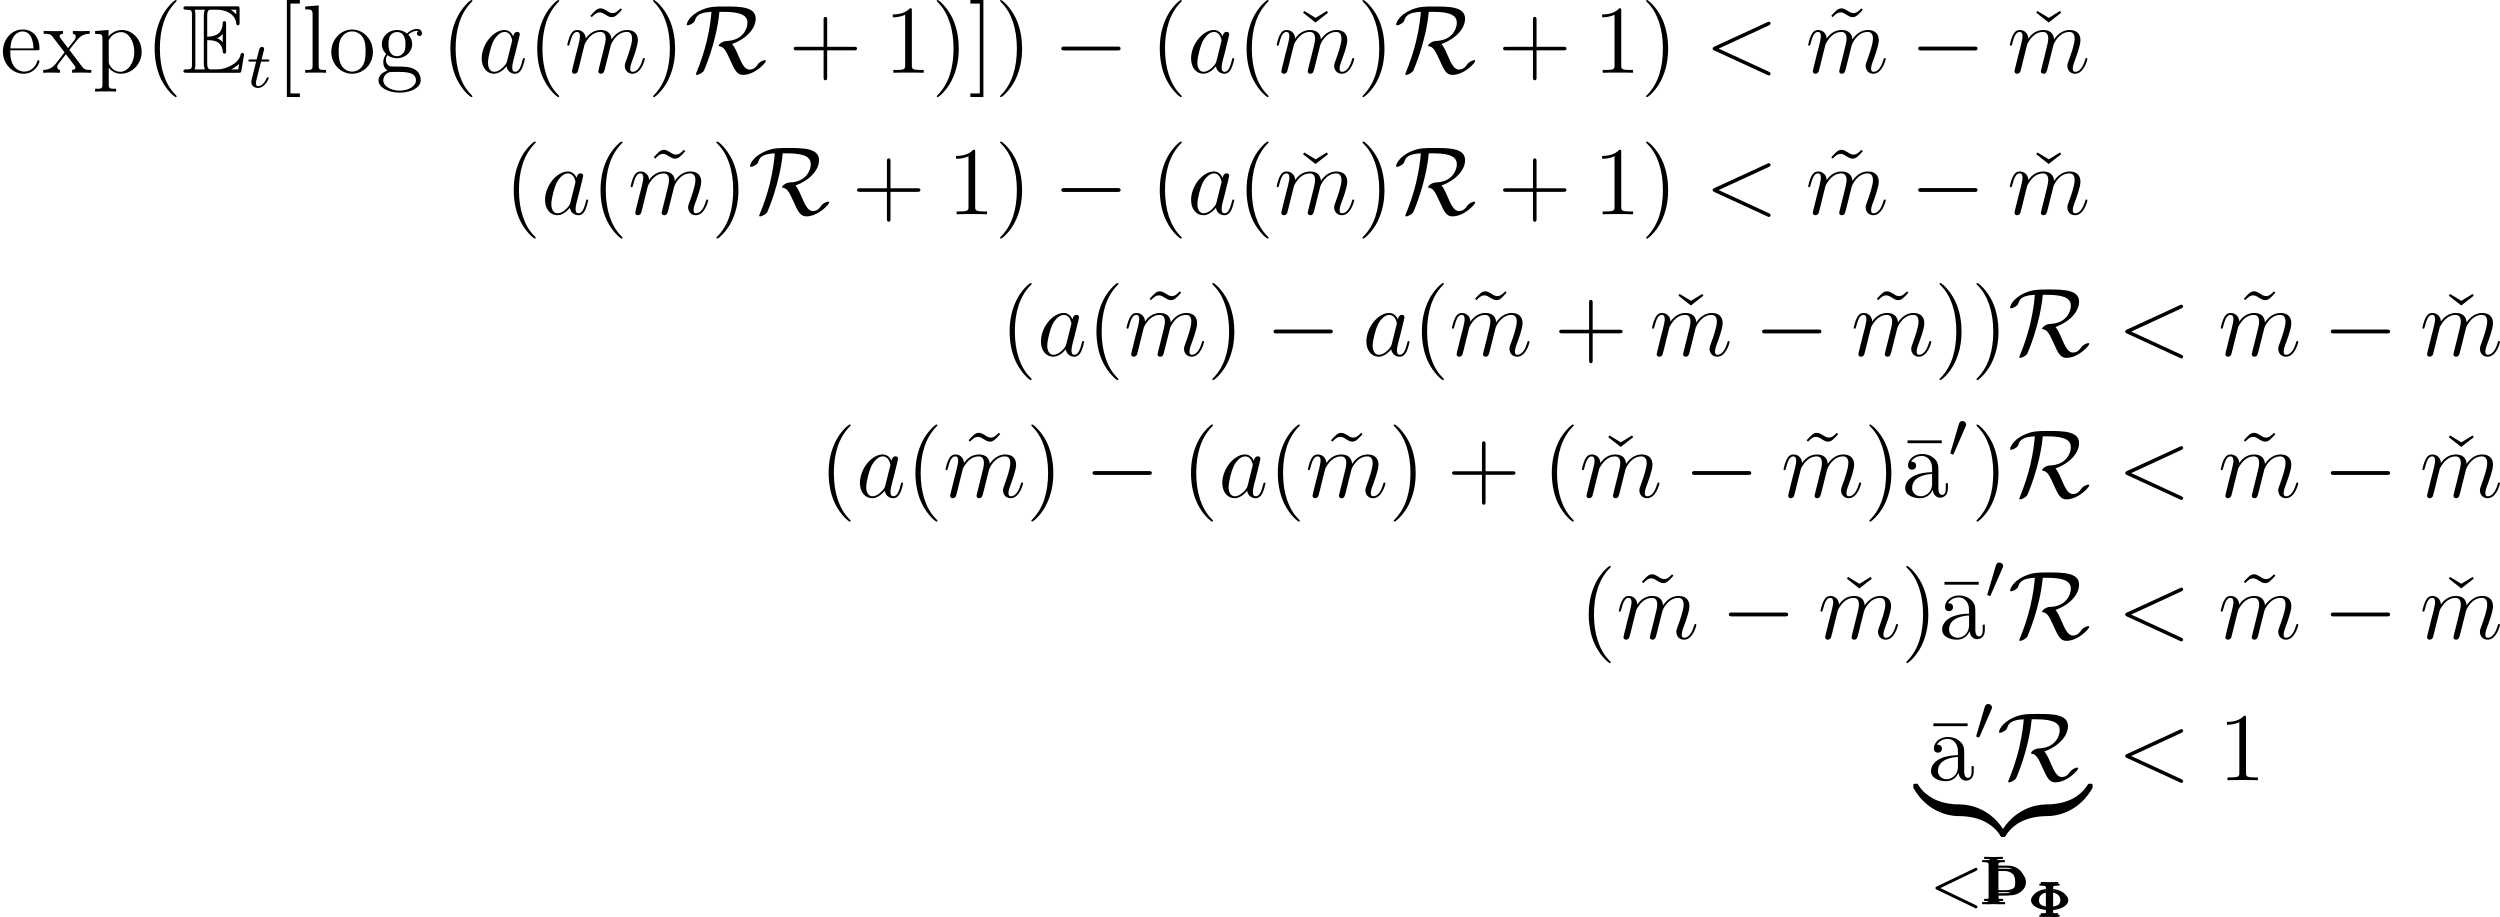 <?xml version='1.0' encoding='UTF-8'?>
<!-- This file was generated by dvisvgm 2.9.1 -->
<svg version='1.1' xmlns='http://www.w3.org/2000/svg' xmlns:xlink='http://www.w3.org/1999/xlink' width='308.057pt' height='112.974pt' viewBox='69.024 367.719 308.057 112.974'>
<defs>
<path id='g25-106' d='M1.164-.55C1.164-.446 1.124-.343 1.036-.311C.901-.263 .59-.263 .367-.263V0C.693-.016 1.02-.024 1.347-.024H1.53H1.714C2.048-.024 2.375-.016 2.702 0V-.263C2.479-.263 2.168-.263 2.032-.311C1.937-.343 1.897-.446 1.897-.55V-1.092H3.276C3.786-1.092 4.288-1.243 4.686-1.562C5.037-1.849 5.268-2.264 5.268-2.71C5.268-3.164 5.037-3.587 4.686-3.873C4.296-4.2 3.786-4.36 3.276-4.36H1.873V-4.894C1.873-4.997 1.913-5.101 2.008-5.133C2.136-5.181 2.447-5.181 2.67-5.181V-5.444L1.522-5.42C1.14-5.42 .749-5.428 .367-5.444V-5.181C.59-5.181 .901-5.181 1.036-5.133C1.124-5.101 1.164-4.997 1.164-4.894V-.55ZM3.068-4.097C3.467-4.097 3.866-4.001 4.144-3.722C4.4-3.459 4.439-3.076 4.439-2.71C4.439-2.351 4.4-1.969 4.144-1.706C3.866-1.427 3.467-1.331 3.068-1.331H1.873V-4.097H3.068Z'/>
<path id='g13-69' d='M2.58-3.347C2.829-3.347 3.308-3.347 3.656-3.138C4.134-2.829 4.174-2.291 4.174-2.232C4.184-2.092 4.184-1.963 4.354-1.963S4.523-2.102 4.523-2.281V-4.981C4.523-5.141 4.523-5.3 4.354-5.3S4.174-5.151 4.174-5.071C4.115-3.786 3.098-3.716 2.58-3.706V-5.808C2.58-6.476 2.77-6.476 3.009-6.476H3.487C4.832-6.476 5.499-5.788 5.559-5.101C5.569-5.021 5.579-4.872 5.738-4.872C5.908-4.872 5.908-5.031 5.908-5.2V-6.496C5.908-6.804 5.888-6.824 5.579-6.824H.478C.299-6.824 .139-6.824 .139-6.645C.139-6.476 .329-6.476 .408-6.476C.976-6.476 1.016-6.396 1.016-5.908V-.917C1.016-.448 .986-.349 .458-.349C.309-.349 .139-.349 .139-.179C.139 0 .299 0 .478 0H5.758C5.948 0 6.047 0 6.077-.139C6.087-.149 6.366-1.813 6.366-1.863C6.366-1.973 6.276-2.042 6.197-2.042C6.057-2.042 6.017-1.913 6.017-1.903C5.958-1.644 5.858-1.225 5.131-.797C4.613-.488 4.105-.349 3.557-.349H3.009C2.77-.349 2.58-.349 2.58-1.016V-3.347ZM5.559-6.476V-5.998C5.39-6.187 5.2-6.346 4.991-6.476H5.559ZM3.616-3.557C3.776-3.626 3.995-3.776 4.174-3.985V-3.148C3.935-3.417 3.626-3.547 3.616-3.547V-3.557ZM1.365-5.928C1.365-6.047 1.365-6.296 1.285-6.476H2.341C2.232-6.247 2.232-5.918 2.232-5.828V-.996C2.232-.638 2.301-.438 2.341-.349H1.285C1.365-.528 1.365-.777 1.365-.897V-5.928ZM5.071-.349V-.359C5.39-.518 5.659-.727 5.858-.907C5.848-.867 5.778-.428 5.768-.349H5.071Z'/>
<path id='g29-122' d='M5.499-1.1C5.499-1.423 5.499-1.435 5.248-1.435C4.029-1.435 1.339-.861-.287 2.056V2.248C-.287 2.546-.275 2.558 0 2.558C.227 2.558 .239 2.546 .299 2.463C1.279 .897 2.929 .048 5.356 0C5.499 0 5.499-.084 5.499-.335V-1.1Z'/>
<path id='g29-123' d='M5.667 2.056C4.041-.873 1.351-1.435 .132-1.435C-.12-1.435-.12-1.423-.12-1.1V-.335C-.12-.06-.12 0 .048 0C.777 .012 1.961 .108 3.037 .634C4.328 1.279 4.818 2.032 5.117 2.499C5.153 2.558 5.224 2.558 5.38 2.558C5.655 2.558 5.667 2.546 5.667 2.248V2.056Z'/>
<path id='g29-124' d='M5.499-1.1C5.499-1.375 5.499-1.435 5.332-1.435C4.603-1.447 3.419-1.542 2.343-2.068C1.052-2.714 .562-3.467 .263-3.933C.227-3.993 .155-3.993 0-3.993C-.275-3.993-.287-3.981-.287-3.682V-3.491C1.339-.562 4.029 0 5.248 0C5.499 0 5.499-.012 5.499-.335V-1.1Z'/>
<path id='g29-125' d='M5.667-3.682C5.667-3.981 5.655-3.993 5.38-3.993C5.153-3.993 5.141-3.981 5.081-3.897C4.101-2.331 2.451-1.482 .024-1.435C-.12-1.435-.12-1.351-.12-1.1V-.335C-.12-.012-.12 0 .132 0C1.351 0 4.041-.574 5.667-3.491V-3.682Z'/>
<path id='g36-8' d='M2.857-.849C3.796-.903 4.722-1.381 4.722-2.038C4.722-2.72 3.766-3.18 2.857-3.234V-3.581C2.857-3.778 2.857-3.85 3.431-3.85H3.652V-4.083C3.294-4.065 2.941-4.059 2.582-4.059C2.236-4.059 1.853-4.065 1.506-4.083V-3.85H1.728C2.301-3.85 2.301-3.778 2.301-3.581V-3.228C1.321-3.162 .472-2.666 .472-2.044C.472-1.399 1.345-.921 2.301-.855V-.502C2.301-.305 2.301-.233 1.728-.233H1.506V0C1.865-.018 2.218-.024 2.576-.024C2.923-.024 3.306-.018 3.652 0V-.233H3.431C2.857-.233 2.857-.305 2.857-.502V-.849ZM2.301-1.046C1.775-1.094 1.112-1.297 1.112-2.038C1.112-2.833 1.859-2.995 2.301-3.037V-1.046ZM2.857-3.043C3.246-3.019 4.083-2.863 4.083-2.044C4.083-1.219 3.258-1.064 2.857-1.04V-3.043Z'/>
<path id='g32-0' d='M7.878-2.75C8.082-2.75 8.297-2.75 8.297-2.989S8.082-3.228 7.878-3.228H1.411C1.207-3.228 .992-3.228 .992-2.989S1.207-2.75 1.411-2.75H7.878Z'/>
<path id='g32-82' d='M4.842-7.508C7.137-7.508 7.735-6.946 7.735-6.157C7.735-5.428 7.161-3.993 5.189-3.921C4.603-3.897 4.196-3.479 4.196-3.347C4.196-3.276 4.244-3.276 4.256-3.276C4.758-3.192 4.997-2.953 5.619-1.542C6.169-.287 6.48 .263 7.185 .263C8.632 .263 10.006-1.207 10.006-1.47C10.006-1.554 9.911-1.554 9.875-1.554C9.732-1.554 9.265-1.387 9.014-1.04C8.823-.765 8.56-.395 7.974-.395C7.364-.395 6.994-1.243 6.587-2.176C6.336-2.774 6.121-3.216 5.846-3.539C7.58-4.172 8.751-5.428 8.751-6.671C8.751-8.165 6.743-8.165 4.937-8.165C3.742-8.165 3.072-8.165 2.068-7.735C.466-7.03 .251-6.037 .251-5.942C.251-5.87 .299-5.846 .371-5.846C.562-5.846 .837-6.013 .933-6.073C1.184-6.241 1.219-6.312 1.291-6.539C1.459-7.018 1.793-7.436 3.3-7.508C3.24-6.779 3.132-5.667 2.726-3.921C2.403-2.582 1.961-1.267 1.435 .012C1.375 .143 1.375 .167 1.375 .179C1.375 .263 1.47 .263 1.494 .263C1.733 .263 2.236-.024 2.367-.251C2.391-.311 3.909-3.682 4.28-7.508H4.842Z'/>
<path id='g35-60' d='M7.878-5.822C8.094-5.918 8.118-6.001 8.118-6.073C8.118-6.205 8.022-6.3 7.89-6.3C7.867-6.3 7.855-6.288 7.687-6.217L1.219-3.24C1.004-3.144 .98-3.061 .98-2.989C.98-2.905 .992-2.833 1.219-2.726L7.687 .251C7.843 .323 7.867 .335 7.89 .335C8.022 .335 8.118 .239 8.118 .108C8.118 .036 8.094-.048 7.878-.143L1.722-2.977L7.878-5.822Z'/>
<path id='g35-97' d='M3.599-1.423C3.539-1.219 3.539-1.196 3.371-.968C3.108-.634 2.582-.12 2.02-.12C1.53-.12 1.255-.562 1.255-1.267C1.255-1.925 1.626-3.264 1.853-3.766C2.26-4.603 2.821-5.033 3.288-5.033C4.077-5.033 4.232-4.053 4.232-3.957C4.232-3.945 4.196-3.79 4.184-3.766L3.599-1.423ZM4.364-4.483C4.232-4.794 3.909-5.272 3.288-5.272C1.937-5.272 .478-3.527 .478-1.757C.478-.574 1.172 .12 1.985 .12C2.642 .12 3.204-.395 3.539-.789C3.658-.084 4.22 .12 4.579 .12S5.224-.096 5.44-.526C5.631-.933 5.798-1.662 5.798-1.71C5.798-1.769 5.75-1.817 5.679-1.817C5.571-1.817 5.559-1.757 5.511-1.578C5.332-.873 5.105-.12 4.615-.12C4.268-.12 4.244-.43 4.244-.669C4.244-.944 4.28-1.076 4.388-1.542C4.471-1.841 4.531-2.104 4.627-2.451C5.069-4.244 5.177-4.674 5.177-4.746C5.177-4.914 5.045-5.045 4.866-5.045C4.483-5.045 4.388-4.627 4.364-4.483Z'/>
<path id='g35-109' d='M2.463-3.503C2.487-3.575 2.786-4.172 3.228-4.555C3.539-4.842 3.945-5.033 4.411-5.033C4.89-5.033 5.057-4.674 5.057-4.196C5.057-4.125 5.057-3.885 4.914-3.324L4.615-2.092C4.519-1.733 4.292-.849 4.268-.717C4.22-.538 4.148-.227 4.148-.179C4.148-.012 4.28 .12 4.459 .12C4.818 .12 4.878-.155 4.985-.586L5.703-3.443C5.727-3.539 6.348-5.033 7.663-5.033C8.141-5.033 8.309-4.674 8.309-4.196C8.309-3.527 7.843-2.224 7.58-1.506C7.472-1.219 7.412-1.064 7.412-.849C7.412-.311 7.783 .12 8.357 .12C9.468 .12 9.887-1.638 9.887-1.71C9.887-1.769 9.839-1.817 9.767-1.817C9.66-1.817 9.648-1.781 9.588-1.578C9.313-.622 8.871-.12 8.393-.12C8.273-.12 8.082-.132 8.082-.514C8.082-.825 8.225-1.207 8.273-1.339C8.488-1.913 9.026-3.324 9.026-4.017C9.026-4.734 8.608-5.272 7.699-5.272C6.898-5.272 6.253-4.818 5.774-4.113C5.738-4.758 5.344-5.272 4.447-5.272C3.383-5.272 2.821-4.519 2.606-4.22C2.57-4.902 2.08-5.272 1.554-5.272C1.207-5.272 .933-5.105 .705-4.651C.49-4.22 .323-3.491 .323-3.443S.371-3.335 .454-3.335C.55-3.335 .562-3.347 .634-3.622C.813-4.328 1.04-5.033 1.518-5.033C1.793-5.033 1.889-4.842 1.889-4.483C1.889-4.22 1.769-3.754 1.686-3.383L1.351-2.092C1.303-1.865 1.172-1.327 1.112-1.112C1.028-.801 .897-.239 .897-.179C.897-.012 1.028 .12 1.207 .12C1.351 .12 1.518 .048 1.614-.132C1.638-.191 1.745-.61 1.805-.849L2.068-1.925L2.463-3.503Z'/>
<path id='g34-60' d='M5.707-4.113C5.802-4.16 5.874-4.208 5.874-4.312S5.794-4.495 5.691-4.495C5.667-4.495 5.651-4.495 5.547-4.439L.869-2.192C.773-2.144 .701-2.096 .701-1.993S.773-1.841 .869-1.793L5.547 .454C5.651 .51 5.667 .51 5.691 .51C5.794 .51 5.874 .43 5.874 .327S5.802 .175 5.707 .128L1.307-1.993L5.707-4.113Z'/>
<path id='g34-116' d='M1.761-3.172H2.542C2.694-3.172 2.79-3.172 2.79-3.324C2.79-3.435 2.686-3.435 2.55-3.435H1.825L2.112-4.567C2.144-4.686 2.144-4.726 2.144-4.734C2.144-4.902 2.016-4.981 1.881-4.981C1.61-4.981 1.554-4.766 1.467-4.407L1.219-3.435H.454C.303-3.435 .199-3.435 .199-3.284C.199-3.172 .303-3.172 .438-3.172H1.156L.677-1.259C.63-1.06 .558-.781 .558-.669C.558-.191 .948 .08 1.371 .08C2.224 .08 2.71-1.044 2.71-1.14C2.71-1.227 2.638-1.243 2.59-1.243C2.503-1.243 2.495-1.211 2.439-1.092C2.279-.709 1.881-.143 1.395-.143C1.227-.143 1.132-.255 1.132-.518C1.132-.669 1.156-.757 1.18-.861L1.761-3.172Z'/>
<path id='g31-48' d='M2.112-3.778C2.152-3.881 2.184-3.937 2.184-4.017C2.184-4.28 1.945-4.455 1.722-4.455C1.403-4.455 1.315-4.176 1.283-4.065L.271-.63C.239-.534 .239-.51 .239-.502C.239-.43 .287-.414 .367-.391C.51-.327 .526-.327 .542-.327C.566-.327 .614-.327 .669-.462L2.112-3.778Z'/>
<use id='g28-69' xlink:href='#g13-69' transform='scale(1.2)'/>
<path id='g41-20' d='M2.929-6.767L1.53-7.615L1.387-7.4L2.917-6.193L4.459-7.4L4.316-7.615L2.929-6.767Z'/>
<path id='g41-22' d='M5.033-6.659V-7.006H.813V-6.659H5.033Z'/>
<path id='g41-40' d='M3.885 2.905C3.885 2.869 3.885 2.845 3.682 2.642C2.487 1.435 1.817-.538 1.817-2.977C1.817-5.296 2.379-7.293 3.766-8.703C3.885-8.811 3.885-8.835 3.885-8.871C3.885-8.942 3.826-8.966 3.778-8.966C3.622-8.966 2.642-8.106 2.056-6.934C1.447-5.727 1.172-4.447 1.172-2.977C1.172-1.913 1.339-.49 1.961 .789C2.666 2.224 3.646 3.001 3.778 3.001C3.826 3.001 3.885 2.977 3.885 2.905Z'/>
<path id='g41-41' d='M3.371-2.977C3.371-3.885 3.252-5.368 2.582-6.755C1.877-8.189 .897-8.966 .765-8.966C.717-8.966 .658-8.942 .658-8.871C.658-8.835 .658-8.811 .861-8.608C2.056-7.4 2.726-5.428 2.726-2.989C2.726-.669 2.164 1.327 .777 2.738C.658 2.845 .658 2.869 .658 2.905C.658 2.977 .717 3.001 .765 3.001C.921 3.001 1.901 2.14 2.487 .968C3.096-.251 3.371-1.542 3.371-2.977Z'/>
<path id='g41-43' d='M4.77-2.762H8.07C8.237-2.762 8.452-2.762 8.452-2.977C8.452-3.204 8.249-3.204 8.07-3.204H4.77V-6.504C4.77-6.671 4.77-6.886 4.555-6.886C4.328-6.886 4.328-6.683 4.328-6.504V-3.204H1.028C.861-3.204 .646-3.204 .646-2.989C.646-2.762 .849-2.762 1.028-2.762H4.328V.538C4.328 .705 4.328 .921 4.543 .921C4.77 .921 4.77 .717 4.77 .538V-2.762Z'/>
<path id='g41-49' d='M3.443-7.663C3.443-7.938 3.443-7.95 3.204-7.95C2.917-7.627 2.319-7.185 1.088-7.185V-6.838C1.363-6.838 1.961-6.838 2.618-7.149V-.921C2.618-.49 2.582-.347 1.53-.347H1.16V0C1.482-.024 2.642-.024 3.037-.024S4.579-.024 4.902 0V-.347H4.531C3.479-.347 3.443-.49 3.443-.921V-7.663Z'/>
<path id='g41-91' d='M2.989 2.989V2.546H1.829V-8.524H2.989V-8.966H1.387V2.989H2.989Z'/>
<path id='g41-93' d='M1.853-8.966H.251V-8.524H1.411V2.546H.251V2.989H1.853V-8.966Z'/>
<path id='g41-97' d='M4.615-3.192C4.615-3.838 4.615-4.316 4.089-4.782C3.67-5.165 3.132-5.332 2.606-5.332C1.626-5.332 .873-4.686 .873-3.909C.873-3.563 1.1-3.395 1.375-3.395C1.662-3.395 1.865-3.599 1.865-3.885C1.865-4.376 1.435-4.376 1.255-4.376C1.53-4.878 2.104-5.093 2.582-5.093C3.132-5.093 3.838-4.639 3.838-3.563V-3.084C1.435-3.049 .526-2.044 .526-1.124C.526-.179 1.626 .12 2.355 .12C3.144 .12 3.682-.359 3.909-.933C3.957-.371 4.328 .06 4.842 .06C5.093 .06 5.786-.108 5.786-1.064V-1.733H5.523V-1.064C5.523-.383 5.236-.287 5.069-.287C4.615-.287 4.615-.921 4.615-1.1V-3.192ZM3.838-1.686C3.838-.514 2.965-.12 2.451-.12C1.865-.12 1.375-.55 1.375-1.124C1.375-2.702 3.407-2.845 3.838-2.869V-1.686Z'/>
<path id='g41-101' d='M4.579-2.774C4.842-2.774 4.866-2.774 4.866-3.001C4.866-4.208 4.22-5.332 2.774-5.332C1.411-5.332 .359-4.101 .359-2.618C.359-1.04 1.578 .12 2.905 .12C4.328 .12 4.866-1.172 4.866-1.423C4.866-1.494 4.806-1.542 4.734-1.542C4.639-1.542 4.615-1.482 4.591-1.423C4.28-.418 3.479-.143 2.977-.143S1.267-.478 1.267-2.546V-2.774H4.579ZM1.279-3.001C1.375-4.878 2.427-5.093 2.762-5.093C4.041-5.093 4.113-3.407 4.125-3.001H1.279Z'/>
<path id='g41-103' d='M1.423-2.164C1.985-1.793 2.463-1.793 2.594-1.793C3.67-1.793 4.471-2.606 4.471-3.527C4.471-3.85 4.376-4.304 3.993-4.686C4.459-5.165 5.021-5.165 5.081-5.165C5.129-5.165 5.189-5.165 5.236-5.141C5.117-5.093 5.057-4.973 5.057-4.842C5.057-4.674 5.177-4.531 5.368-4.531C5.464-4.531 5.679-4.591 5.679-4.854C5.679-5.069 5.511-5.404 5.093-5.404C4.471-5.404 4.005-5.021 3.838-4.842C3.479-5.117 3.061-5.272 2.606-5.272C1.53-5.272 .729-4.459 .729-3.539C.729-2.857 1.148-2.415 1.267-2.307C1.124-2.128 .909-1.781 .909-1.315C.909-.622 1.327-.323 1.423-.263C.873-.108 .323 .323 .323 .944C.323 1.769 1.447 2.451 2.917 2.451C4.34 2.451 5.523 1.817 5.523 .921C5.523 .622 5.44-.084 4.722-.454C4.113-.765 3.515-.765 2.487-.765C1.757-.765 1.674-.765 1.459-.992C1.339-1.112 1.231-1.339 1.231-1.59C1.231-1.793 1.303-1.997 1.423-2.164ZM2.606-2.044C1.554-2.044 1.554-3.252 1.554-3.527C1.554-3.742 1.554-4.232 1.757-4.555C1.985-4.902 2.343-5.021 2.594-5.021C3.646-5.021 3.646-3.814 3.646-3.539C3.646-3.324 3.646-2.833 3.443-2.511C3.216-2.164 2.857-2.044 2.606-2.044ZM2.929 2.2C1.781 2.2 .909 1.614 .909 .933C.909 .837 .933 .371 1.387 .06C1.65-.108 1.757-.108 2.594-.108C3.587-.108 4.937-.108 4.937 .933C4.937 1.638 4.029 2.2 2.929 2.2Z'/>
<path id='g41-108' d='M2.056-8.297L.395-8.165V-7.819C1.207-7.819 1.303-7.735 1.303-7.149V-.885C1.303-.347 1.172-.347 .395-.347V0C.729-.024 1.315-.024 1.674-.024S2.63-.024 2.965 0V-.347C2.2-.347 2.056-.347 2.056-.885V-8.297Z'/>
<path id='g41-111' d='M5.487-2.558C5.487-4.101 4.316-5.332 2.929-5.332C1.494-5.332 .359-4.065 .359-2.558C.359-1.028 1.554 .12 2.917 .12C4.328 .12 5.487-1.052 5.487-2.558ZM2.929-.143C2.487-.143 1.949-.335 1.602-.921C1.279-1.459 1.267-2.164 1.267-2.666C1.267-3.12 1.267-3.85 1.638-4.388C1.973-4.902 2.499-5.093 2.917-5.093C3.383-5.093 3.885-4.878 4.208-4.411C4.579-3.862 4.579-3.108 4.579-2.666C4.579-2.248 4.579-1.506 4.268-.944C3.933-.371 3.383-.143 2.929-.143Z'/>
<path id='g41-112' d='M2.929 1.973C2.164 1.973 2.02 1.973 2.02 1.435V-.646C2.236-.347 2.726 .12 3.491 .12C4.866 .12 6.073-1.04 6.073-2.582C6.073-4.101 4.949-5.272 3.646-5.272C2.594-5.272 2.032-4.519 1.997-4.471V-5.272L.335-5.141V-4.794C1.172-4.794 1.243-4.71 1.243-4.184V1.435C1.243 1.973 1.112 1.973 .335 1.973V2.319C.646 2.295 1.291 2.295 1.626 2.295C1.973 2.295 2.618 2.295 2.929 2.319V1.973ZM2.02-3.814C2.02-4.041 2.02-4.053 2.152-4.244C2.511-4.782 3.096-5.009 3.551-5.009C4.447-5.009 5.165-3.921 5.165-2.582C5.165-1.16 4.352-.12 3.431-.12C3.061-.12 2.714-.275 2.475-.502C2.2-.777 2.02-1.016 2.02-1.351V-3.814Z'/>
<path id='g41-120' d='M3.347-2.821C3.694-3.276 4.196-3.921 4.423-4.172C4.914-4.722 5.475-4.806 5.858-4.806V-5.153C5.344-5.129 5.32-5.129 4.854-5.129C4.4-5.129 4.376-5.129 3.778-5.153V-4.806C3.933-4.782 4.125-4.71 4.125-4.435C4.125-4.232 4.017-4.101 3.945-4.005L3.18-3.037L2.248-4.268C2.212-4.316 2.14-4.423 2.14-4.507C2.14-4.579 2.2-4.794 2.558-4.806V-5.153C2.26-5.129 1.65-5.129 1.327-5.129C.933-5.129 .909-5.129 .179-5.153V-4.806C.789-4.806 1.016-4.782 1.267-4.459L2.666-2.63C2.69-2.606 2.738-2.534 2.738-2.499S1.805-1.291 1.686-1.136C1.16-.49 .634-.359 .12-.347V0C.574-.024 .598-.024 1.112-.024C1.566-.024 1.59-.024 2.188 0V-.347C1.901-.383 1.853-.562 1.853-.729C1.853-.921 1.937-1.016 2.056-1.172C2.236-1.423 2.63-1.913 2.917-2.283L3.897-1.004C4.101-.741 4.101-.717 4.101-.646C4.101-.55 4.005-.359 3.682-.347V0C3.993-.024 4.579-.024 4.914-.024C5.308-.024 5.332-.024 6.049 0V-.347C5.416-.347 5.2-.371 4.914-.753L3.347-2.821Z'/>
<path id='g41-126' d='M4.698-7.938C4.352-7.592 4.101-7.352 3.718-7.352C3.539-7.352 3.371-7.388 3.001-7.639C2.762-7.783 2.523-7.938 2.248-7.938C1.805-7.938 1.542-7.639 .98-7.018L1.148-6.85C1.494-7.197 1.745-7.436 2.128-7.436C2.307-7.436 2.475-7.4 2.845-7.149C3.084-7.006 3.324-6.85 3.599-6.85C4.041-6.85 4.304-7.149 4.866-7.771L4.698-7.938Z'/>
</defs>
<g id='page1'>
<use x='69.024' y='376.686' xlink:href='#g41-101'/>
<use x='74.226' y='376.686' xlink:href='#g41-120'/>
<use x='80.405' y='376.686' xlink:href='#g41-112'/>
<use x='86.908' y='376.686' xlink:href='#g41-40'/>
<use x='91.46' y='376.686' xlink:href='#g28-69'/>
<use x='99.43' y='378.479' xlink:href='#g34-116'/>
<use x='102.986' y='376.686' xlink:href='#g41-91'/>
<use x='106.238' y='376.686' xlink:href='#g41-108'/>
<use x='109.49' y='376.686' xlink:href='#g41-111'/>
<use x='115.343' y='376.686' xlink:href='#g41-103'/>
<use x='123.351' y='376.686' xlink:href='#g41-40'/>
<use x='127.903' y='376.686' xlink:href='#g35-97'/>
<use x='134.048' y='376.686' xlink:href='#g41-40'/>
<use x='140.794' y='376.686' xlink:href='#g41-126'/>
<use x='138.6' y='376.686' xlink:href='#g35-109'/>
<use x='148.84' y='376.686' xlink:href='#g41-41'/>
<use x='153.392' y='376.686' xlink:href='#g32-82'/>
<use x='166.181' y='376.686' xlink:href='#g41-43'/>
<use x='177.942' y='376.686' xlink:href='#g41-49'/>
<use x='183.795' y='376.686' xlink:href='#g41-41'/>
<use x='188.347' y='376.686' xlink:href='#g41-93'/>
<use x='191.599' y='376.686' xlink:href='#g41-41'/>
<use x='198.808' y='376.686' xlink:href='#g32-0'/>
<use x='210.763' y='376.686' xlink:href='#g41-40'/>
<use x='215.315' y='376.686' xlink:href='#g35-97'/>
<use x='221.46' y='376.686' xlink:href='#g41-40'/>
<use x='228.206' y='376.686' xlink:href='#g41-20'/>
<use x='226.013' y='376.686' xlink:href='#g35-109'/>
<use x='236.252' y='376.686' xlink:href='#g41-41'/>
<use x='240.804' y='376.686' xlink:href='#g32-82'/>
<use x='253.593' y='376.686' xlink:href='#g41-43'/>
<use x='265.354' y='376.686' xlink:href='#g41-49'/>
<use x='271.207' y='376.686' xlink:href='#g41-41'/>
<use x='279.081' y='376.686' xlink:href='#g35-60'/>
<use x='293.699' y='376.686' xlink:href='#g41-126'/>
<use x='291.506' y='376.686' xlink:href='#g35-109'/>
<use x='304.402' y='376.686' xlink:href='#g32-0'/>
<use x='318.55' y='376.686' xlink:href='#g41-20'/>
<use x='316.357' y='376.686' xlink:href='#g35-109'/>
<use x='131.155' y='394.12' xlink:href='#g41-40'/>
<use x='135.707' y='394.12' xlink:href='#g35-97'/>
<use x='141.852' y='394.12' xlink:href='#g41-40'/>
<use x='148.598' y='394.12' xlink:href='#g41-126'/>
<use x='146.404' y='394.12' xlink:href='#g35-109'/>
<use x='156.644' y='394.12' xlink:href='#g41-41'/>
<use x='161.196' y='394.12' xlink:href='#g32-82'/>
<use x='173.985' y='394.12' xlink:href='#g41-43'/>
<use x='185.746' y='394.12' xlink:href='#g41-49'/>
<use x='191.599' y='394.12' xlink:href='#g41-41'/>
<use x='198.808' y='394.12' xlink:href='#g32-0'/>
<use x='210.763' y='394.12' xlink:href='#g41-40'/>
<use x='215.315' y='394.12' xlink:href='#g35-97'/>
<use x='221.46' y='394.12' xlink:href='#g41-40'/>
<use x='228.206' y='394.12' xlink:href='#g41-20'/>
<use x='226.013' y='394.12' xlink:href='#g35-109'/>
<use x='236.252' y='394.12' xlink:href='#g41-41'/>
<use x='240.804' y='394.12' xlink:href='#g32-82'/>
<use x='253.593' y='394.12' xlink:href='#g41-43'/>
<use x='265.354' y='394.12' xlink:href='#g41-49'/>
<use x='271.207' y='394.12' xlink:href='#g41-41'/>
<use x='279.081' y='394.12' xlink:href='#g35-60'/>
<use x='293.699' y='394.12' xlink:href='#g41-126'/>
<use x='291.506' y='394.12' xlink:href='#g35-109'/>
<use x='304.402' y='394.12' xlink:href='#g32-0'/>
<use x='318.55' y='394.12' xlink:href='#g41-20'/>
<use x='316.357' y='394.12' xlink:href='#g35-109'/>
<use x='192.262' y='411.555' xlink:href='#g41-40'/>
<use x='196.814' y='411.555' xlink:href='#g35-97'/>
<use x='202.959' y='411.555' xlink:href='#g41-40'/>
<use x='209.705' y='411.555' xlink:href='#g41-126'/>
<use x='207.511' y='411.555' xlink:href='#g35-109'/>
<use x='217.751' y='411.555' xlink:href='#g41-41'/>
<use x='224.96' y='411.555' xlink:href='#g32-0'/>
<use x='236.915' y='411.555' xlink:href='#g35-97'/>
<use x='243.06' y='411.555' xlink:href='#g41-40'/>
<use x='249.805' y='411.555' xlink:href='#g41-126'/>
<use x='247.612' y='411.555' xlink:href='#g35-109'/>
<use x='260.508' y='411.555' xlink:href='#g41-43'/>
<use x='274.462' y='411.555' xlink:href='#g41-20'/>
<use x='272.269' y='411.555' xlink:href='#g35-109'/>
<use x='285.165' y='411.555' xlink:href='#g32-0'/>
<use x='299.314' y='411.555' xlink:href='#g41-126'/>
<use x='297.12' y='411.555' xlink:href='#g35-109'/>
<use x='307.36' y='411.555' xlink:href='#g41-41'/>
<use x='311.912' y='411.555' xlink:href='#g41-41'/>
<use x='316.464' y='411.555' xlink:href='#g32-82'/>
<use x='329.917' y='411.555' xlink:href='#g35-60'/>
<use x='344.536' y='411.555' xlink:href='#g41-126'/>
<use x='342.343' y='411.555' xlink:href='#g35-109'/>
<use x='355.239' y='411.555' xlink:href='#g32-0'/>
<use x='369.387' y='411.555' xlink:href='#g41-20'/>
<use x='367.194' y='411.555' xlink:href='#g35-109'/>
<use x='169.957' y='428.99' xlink:href='#g41-40'/>
<use x='174.509' y='428.99' xlink:href='#g35-97'/>
<use x='180.654' y='428.99' xlink:href='#g41-40'/>
<use x='187.399' y='428.99' xlink:href='#g41-126'/>
<use x='185.206' y='428.99' xlink:href='#g35-109'/>
<use x='195.446' y='428.99' xlink:href='#g41-41'/>
<use x='202.655' y='428.99' xlink:href='#g32-0'/>
<use x='214.61' y='428.99' xlink:href='#g41-40'/>
<use x='219.162' y='428.99' xlink:href='#g35-97'/>
<use x='225.307' y='428.99' xlink:href='#g41-40'/>
<use x='232.053' y='428.99' xlink:href='#g41-126'/>
<use x='229.859' y='428.99' xlink:href='#g35-109'/>
<use x='240.099' y='428.99' xlink:href='#g41-41'/>
<use x='247.308' y='428.99' xlink:href='#g41-43'/>
<use x='259.069' y='428.99' xlink:href='#g41-40'/>
<use x='265.814' y='428.99' xlink:href='#g41-20'/>
<use x='263.621' y='428.99' xlink:href='#g35-109'/>
<use x='276.517' y='428.99' xlink:href='#g32-0'/>
<use x='290.665' y='428.99' xlink:href='#g41-126'/>
<use x='288.472' y='428.99' xlink:href='#g35-109'/>
<use x='298.712' y='428.99' xlink:href='#g41-41'/>
<use x='303.264' y='428.99' xlink:href='#g41-22'/>
<use x='303.264' y='428.99' xlink:href='#g41-97'/>
<use x='309.117' y='424.053' xlink:href='#g31-48'/>
<use x='311.912' y='428.99' xlink:href='#g41-41'/>
<use x='316.464' y='428.99' xlink:href='#g32-82'/>
<use x='329.917' y='428.99' xlink:href='#g35-60'/>
<use x='344.536' y='428.99' xlink:href='#g41-126'/>
<use x='342.343' y='428.99' xlink:href='#g35-109'/>
<use x='355.239' y='428.99' xlink:href='#g32-0'/>
<use x='369.387' y='428.99' xlink:href='#g41-20'/>
<use x='367.194' y='428.99' xlink:href='#g35-109'/>
<use x='263.621' y='446.424' xlink:href='#g41-40'/>
<use x='270.367' y='446.424' xlink:href='#g41-126'/>
<use x='268.174' y='446.424' xlink:href='#g35-109'/>
<use x='281.069' y='446.424' xlink:href='#g32-0'/>
<use x='295.218' y='446.424' xlink:href='#g41-20'/>
<use x='293.025' y='446.424' xlink:href='#g35-109'/>
<use x='303.264' y='446.424' xlink:href='#g41-41'/>
<use x='307.816' y='446.424' xlink:href='#g41-22'/>
<use x='307.816' y='446.424' xlink:href='#g41-97'/>
<use x='313.669' y='441.488' xlink:href='#g31-48'/>
<use x='316.464' y='446.424' xlink:href='#g32-82'/>
<use x='329.917' y='446.424' xlink:href='#g35-60'/>
<use x='344.536' y='446.424' xlink:href='#g41-126'/>
<use x='342.343' y='446.424' xlink:href='#g35-109'/>
<use x='355.239' y='446.424' xlink:href='#g32-0'/>
<use x='369.387' y='446.424' xlink:href='#g41-20'/>
<use x='367.194' y='446.424' xlink:href='#g35-109'/>
<use x='306.447' y='463.859' xlink:href='#g41-22'/>
<use x='306.447' y='463.859' xlink:href='#g41-97'/>
<use x='312.3' y='458.923' xlink:href='#g31-48'/>
<use x='315.095' y='463.859' xlink:href='#g32-82'/>
<use x='305.077' y='468.282' xlink:href='#g29-124'/>
<use x='310.457' y='468.282' xlink:href='#g29-123'/>
<use x='315.837' y='468.282' xlink:href='#g29-122'/>
<use x='321.216' y='468.282' xlink:href='#g29-125'/>
<use x='306.813' y='479.142' xlink:href='#g34-60'/>
<use x='312.902' y='479.142' xlink:href='#g25-106'/>
<use x='313.151' y='478.743' xlink:href='#g25-106'/>
<use x='313.4' y='479.142' xlink:href='#g25-106'/>
<use x='318.82' y='480.693' xlink:href='#g36-8'/>
<use x='318.989' y='480.481' xlink:href='#g36-8'/>
<use x='319.159' y='480.693' xlink:href='#g36-8'/>
<use x='329.917' y='463.859' xlink:href='#g35-60'/>
<use x='342.343' y='463.859' xlink:href='#g41-49'/>
</g>
</svg>